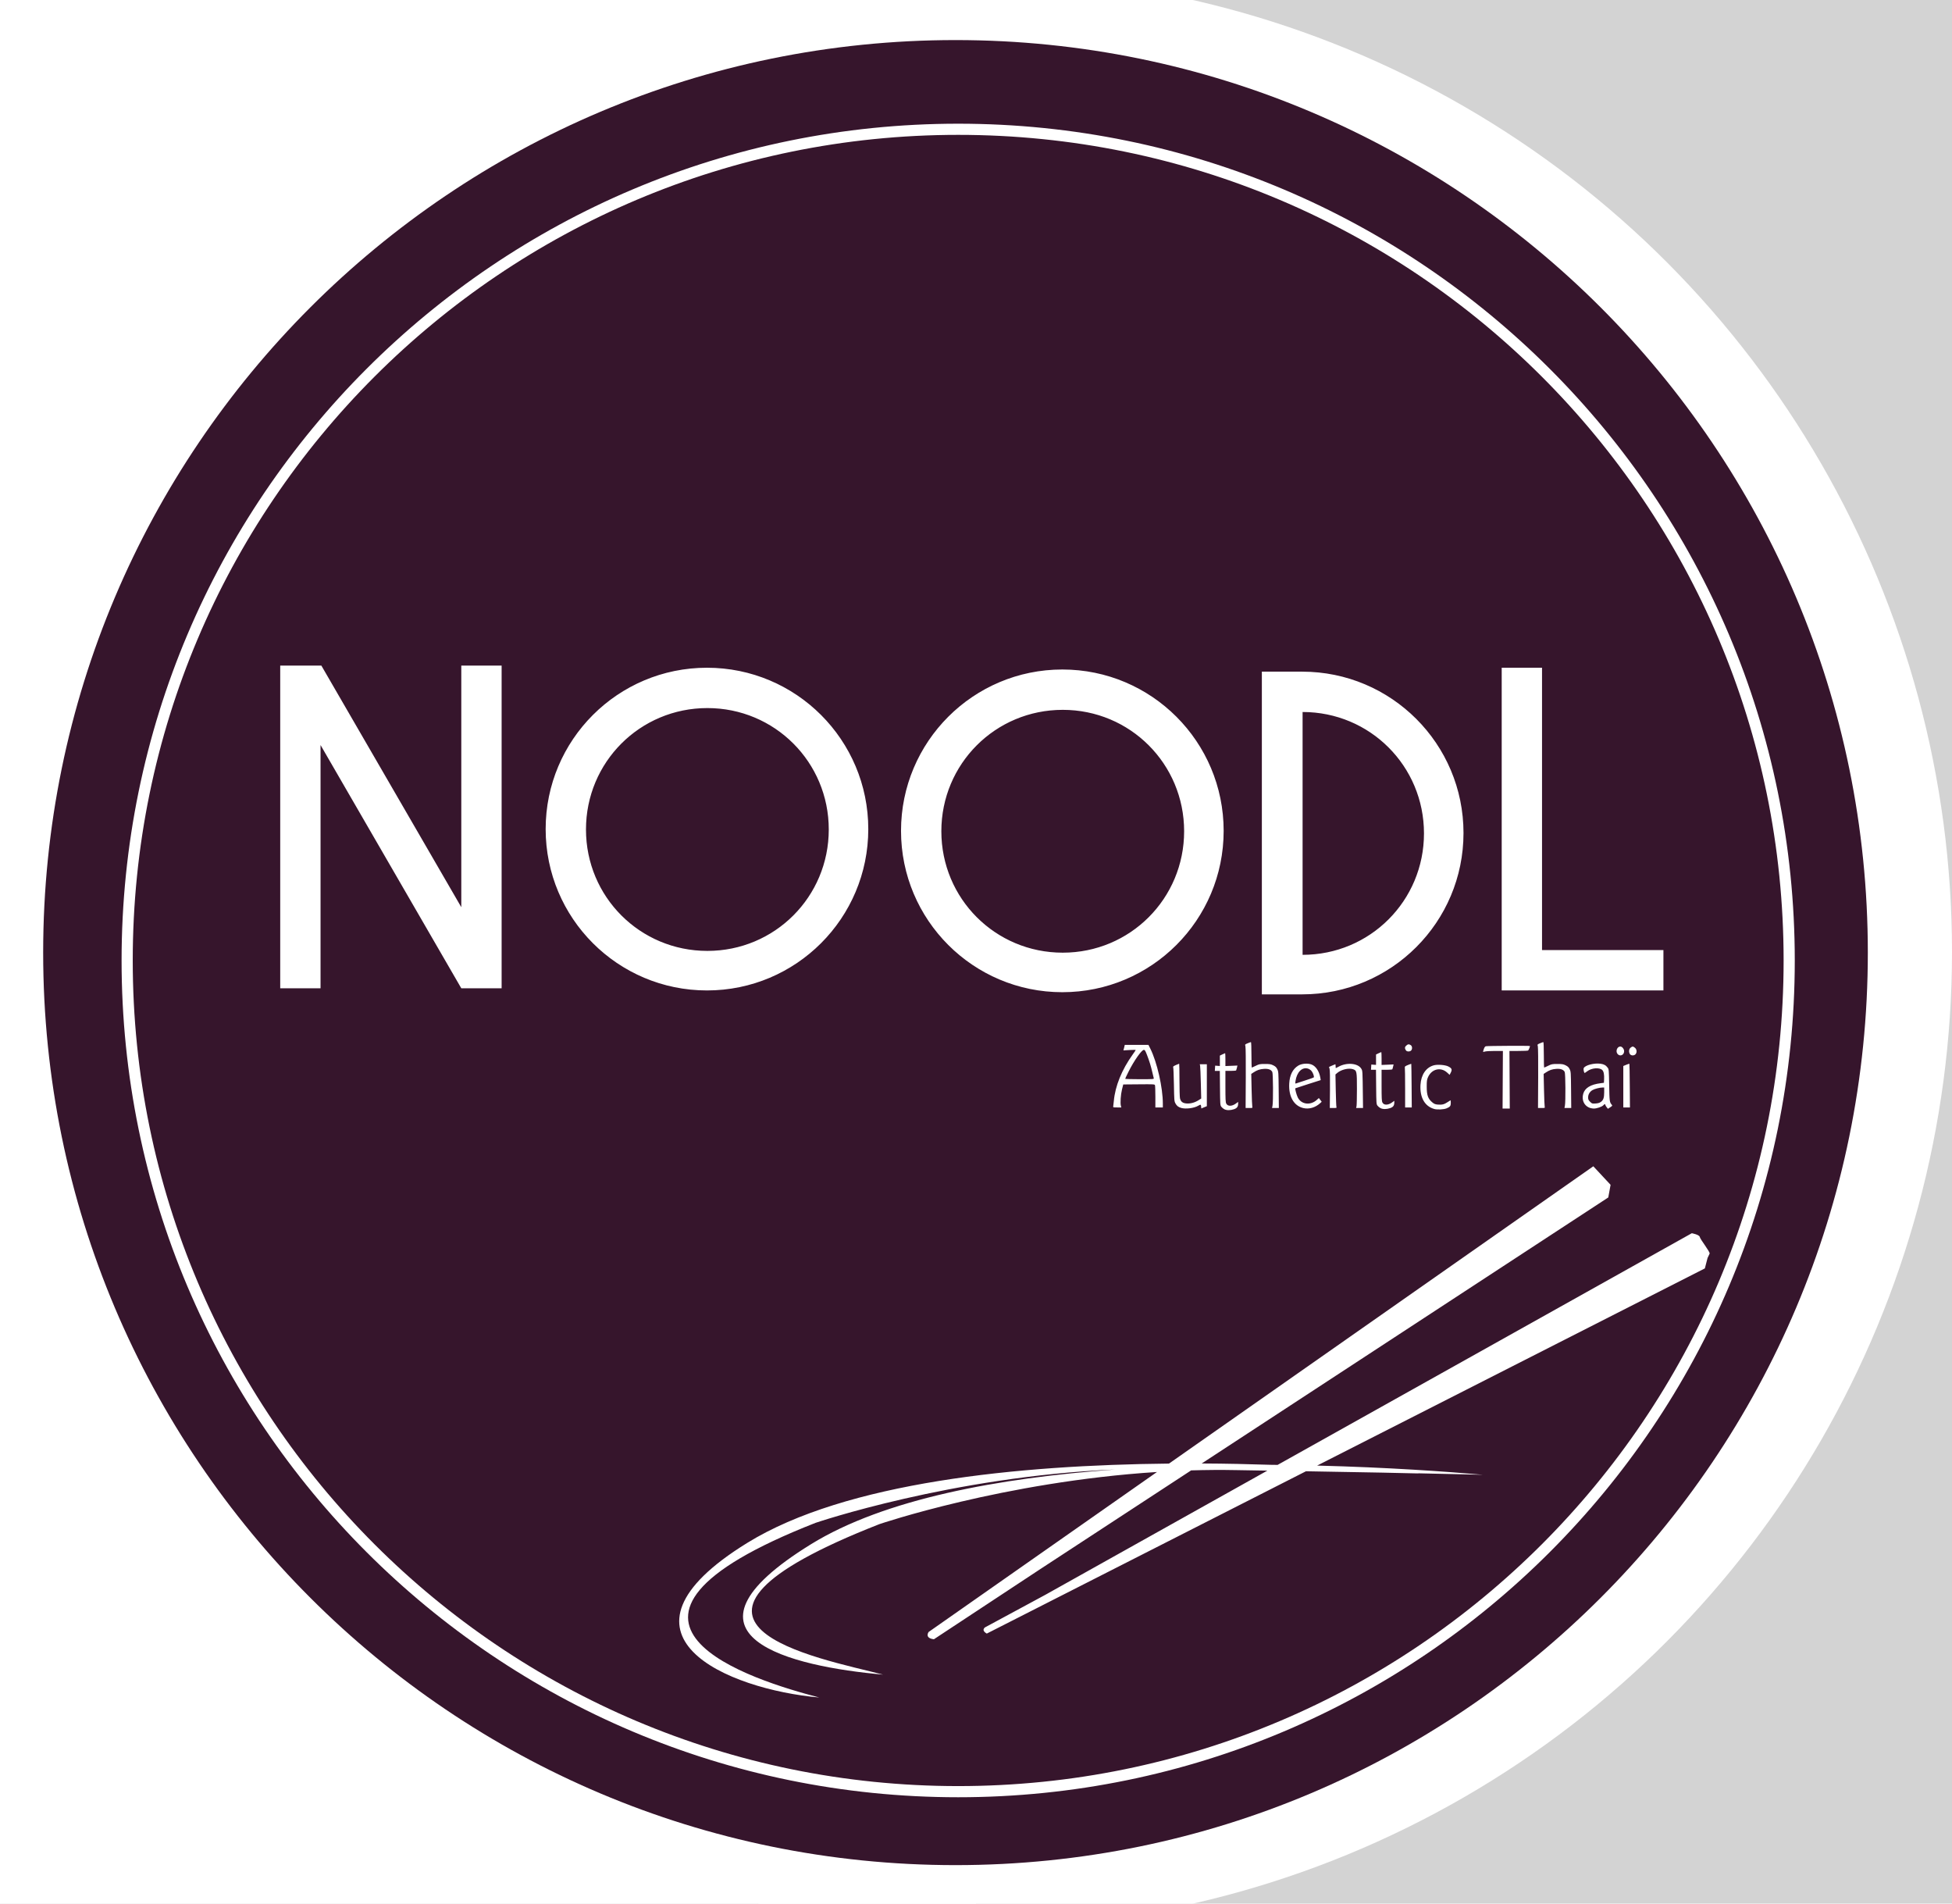 <svg width="2362" height="2303"><rect x="0" y="0" width="2362" height="2303" fill="lightgrey"></rect><circle cx="1181" cy="1151.5" r="1181" fill="white"></circle><rect x="0" y="0" width="1181" height="2303" fill="white"></rect><g id="logo" transform="scale(4.5) translate(7,5)"><g transform="translate(0,436)"><path id="logo-0" d="m 495.256,-184.904 c 0,135.488 -109.836,245.324 -245.324,245.324 -135.488,0 -245.324,-109.836 -245.324,-245.324 0,-135.488 109.836,-245.324 245.324,-245.324 135.488,0 245.324,109.836 245.324,245.324"  style="fill:rgb(54,21,44)"></path><path id="logo-1" d="M 68.35 173.934 L 68.35 260.689 L 79.193 260.689 L 79.193 195.297 L 117.041 260.689 L 127.885 260.689 L 127.885 173.934 L 117.041 173.934 L 117.041 238.891 L 79.41 173.934 L 68.35 173.934 z M 183.104 174.514 C 159.137 174.514 139.725 193.924 139.725 217.891 C 139.725 241.857 159.137 261.27 183.104 261.27 C 207.07 261.27 226.48 241.857 226.48 217.891 C 226.48 193.924 207.07 174.514 183.104 174.514 z M 396.805 174.514 L 396.805 261.27 L 440.291 261.27 L 440.291 250.424 L 407.648 250.424 L 407.648 174.514 L 396.805 174.514 z M 278.66 174.988 C 254.694 174.988 235.283 194.401 235.283 218.367 C 235.283 242.334 254.694 261.744 278.66 261.744 C 302.627 261.744 322.039 242.334 322.039 218.367 C 322.039 194.401 302.627 174.988 278.66 174.988 z M 332.311 175.568 L 332.311 262.324 L 343.156 262.324 C 367.123 262.324 386.533 242.914 386.533 218.947 C 386.533 194.981 367.123 175.568 343.156 175.568 L 332.311 175.568 z M 183.211 185.357 C 201.321 185.357 215.854 199.89 215.854 218 C 215.854 236.11 201.321 250.641 183.211 250.641 C 165.101 250.641 150.568 236.11 150.568 218 C 150.568 199.89 165.101 185.357 183.211 185.357 z M 278.77 185.834 C 296.88 185.834 311.41 200.364 311.41 218.475 C 311.41 236.585 296.88 251.117 278.77 251.117 C 260.659 251.117 246.127 236.585 246.127 218.475 C 246.127 200.364 260.659 185.834 278.77 185.834 z M 343.264 186.414 C 361.374 186.414 375.906 200.944 375.906 219.055 C 375.906 237.165 361.374 251.697 343.264 251.697 L 343.264 186.414 z "  transform="translate(0,-436)" style="fill:white"></path><path id="logo-2" d="M 421.439 308.543 L 307.336 388.471 C 266.955 388.875 220.458 393.425 193.92 409.801 C 153.757 434.583 188.761 449.198 213.297 451.357 C 196.064 446.871 143.916 431.207 212.287 404.406 C 212.287 404.406 248.874 391.931 292.789 390.066 C 261.662 392.319 230.835 397.958 211.076 410.15 C 170.914 434.932 205.918 443.042 230.453 445.201 C 213.221 440.715 161.074 431.556 229.445 404.756 C 229.445 404.756 262.839 393.372 304.111 390.729 L 242.703 433.744 C 242.703 433.744 241.508 435.39 244.131 435.697 L 272.869 416.746 L 313.299 390.297 C 317.319 390.178 321.387 390.142 325.494 390.225 C 325.494 390.225 331.669 390.329 333.791 390.363 L 274.104 423.74 L 257.834 432.523 C 256.805 433.435 258.355 434.166 258.355 434.166 L 344.17 390.535 C 351.077 390.651 355.92 390.736 364.393 390.895 C 367.898 390.971 371.876 391.051 374.625 391.123 C 374.466 391.109 374.246 391.092 374.084 391.078 C 380.716 391.211 387.029 391.348 391.783 391.473 C 382.228 390.638 366.143 389.481 347.174 389.008 L 451.434 335.998 L 452.156 333.203 C 452.156 333.203 452.517 332.44 452.713 332.023 C 452.91 331.607 450.188 328.206 450.07 327.557 C 449.953 326.909 447.918 326.543 447.918 326.543 L 336.553 388.818 C 336.034 388.814 335.514 388.81 334.992 388.807 C 328.983 388.614 322.718 388.469 316.137 388.441 L 425.463 316.922 L 426.082 313.529 L 421.439 308.543 z "  transform="translate(0,-436)" style="fill:white"></path><path id="logo-3" d="m 322.223,-142.789 c -0.281,-0.143 -0.649,-0.449 -0.819,-0.681 -0.294,-0.4 -0.31,-0.638 -0.352,-5.026 l -0.044,-4.605 -0.672,0 -0.672,0 0.045,-0.707 0.045,-0.707 0.633,0.049 0.633,0.049 0,-1.398 0,-1.398 0.674,-0.327 c 0.371,-0.18 0.706,-0.327 0.745,-0.327 0.038,0 0.071,0.779 0.071,1.732 l 0,1.732 1.616,-0.067 1.616,-0.067 -0.133,0.593 c -0.074,0.326 -0.168,0.649 -0.21,0.718 -0.042,0.069 -0.71,0.124 -1.483,0.124 l -1.406,0 0,4.177 c 0,3.444 0.039,4.254 0.226,4.614 0.401,0.776 1.507,0.771 2.586,-0.01 l 0.613,-0.444 -0.004,0.485 c -0.004,0.809 -0.302,1.204 -1.117,1.484 -0.964,0.33 -1.954,0.332 -2.593,0.006 z m 56.418,-0.081 c -2.53,-0.718 -3.881,-3.098 -3.678,-6.475 0.165,-2.74 1.504,-4.697 3.601,-5.261 0.994,-0.268 3.024,-0.111 3.856,0.298 0.962,0.472 1.115,0.833 0.701,1.645 l -0.321,0.628 -0.646,-0.595 c -1.721,-1.587 -4.166,-1.015 -5.16,1.207 -0.3,0.671 -0.349,1.021 -0.351,2.493 -0.004,2.407 0.345,3.361 1.594,4.367 0.424,0.341 0.752,0.465 1.37,0.516 1.146,0.095 1.742,-0.049 2.622,-0.644 0.421,-0.283 0.793,-0.516 0.826,-0.516 0.032,0 0.059,0.325 0.059,0.722 0,0.814 -0.189,1.059 -1.113,1.446 -0.774,0.323 -2.513,0.412 -3.362,0.171 z m -14.426,-0.217 c -0.281,-0.143 -0.649,-0.449 -0.819,-0.68 -0.294,-0.4 -0.31,-0.638 -0.352,-5.026 l -0.044,-4.605 -0.672,0 -0.672,0 0.046,-0.707 0.045,-0.707 0.633,0.049 0.633,0.049 0,-1.398 0,-1.398 0.674,-0.327 c 0.371,-0.18 0.706,-0.327 0.744,-0.327 0.038,0 0.071,0.779 0.071,1.732 l 0,1.732 1.616,-0.067 1.616,-0.067 -0.133,0.593 c -0.074,0.326 -0.168,0.649 -0.21,0.717 -0.042,0.069 -0.71,0.125 -1.483,0.125 l -1.406,0 0,4.177 c 0,3.444 0.039,4.254 0.226,4.614 0.401,0.776 1.507,0.771 2.586,-0.01 l 0.613,-0.444 -0.004,0.485 c -0.004,0.809 -0.302,1.204 -1.117,1.484 -0.964,0.33 -1.954,0.332 -2.593,0.006 z m -53.599,-0.059 c -0.768,-0.221 -1.194,-0.559 -1.551,-1.229 -0.307,-0.577 -0.329,-0.851 -0.401,-5.077 -0.042,-2.457 -0.131,-4.552 -0.199,-4.657 -0.088,-0.135 0.117,-0.295 0.712,-0.558 0.459,-0.203 0.866,-0.369 0.904,-0.369 0.038,0 0.072,1.96 0.075,4.356 10e-4,2.396 0.064,4.617 0.138,4.937 0.213,0.918 0.724,1.322 1.767,1.398 1.074,0.078 2.208,-0.229 3.214,-0.868 l 0.73,-0.464 -0.103,-4.166 c -0.056,-2.291 -0.142,-4.363 -0.191,-4.605 l -0.088,-0.439 0.949,0 0.949,-4e-5 0,5.636 0,5.636 -0.745,0.305 -0.744,0.305 -0.046,-0.505 c -0.054,-0.586 -0.135,-0.608 -0.801,-0.215 -1.106,0.652 -3.336,0.935 -4.57,0.581 z m 32.816,0.032 c -2.534,-0.613 -3.956,-3.11 -3.76,-6.603 0.127,-2.273 0.936,-3.882 2.411,-4.794 0.918,-0.568 2.541,-0.709 3.583,-0.311 1.162,0.443 2.081,1.835 2.373,3.591 l 0.1,0.605 -3.394,1.081 c -1.867,0.595 -3.412,1.099 -3.434,1.121 -0.119,0.119 0.317,1.762 0.649,2.441 0.933,1.913 3.397,2.239 5.125,0.678 l 0.554,-0.501 0.383,0.502 0.383,0.501 -0.402,0.369 c -1.311,1.203 -3.017,1.696 -4.571,1.32 z m 0.447,-7.389 c 1.228,-0.393 2.295,-0.768 2.37,-0.833 0.202,-0.174 -0.155,-1.23 -0.592,-1.749 -0.205,-0.244 -0.61,-0.522 -0.899,-0.617 -1.59,-0.524 -3.049,0.907 -3.403,3.339 -0.084,0.576 -0.064,0.712 0.092,0.652 0.109,-0.044 1.203,-0.398 2.432,-0.791 z m 53.203,-0.216 0.044,-7.743 -2.129,0 c -1.171,0 -2.359,0.065 -2.64,0.146 -0.281,0.081 -0.531,0.125 -0.557,0.1 -0.026,-0.027 0.06,-0.36 0.191,-0.743 0.164,-0.482 0.336,-0.719 0.558,-0.77 0.467,-0.108 11.861,-0.164 11.861,-0.058 0,0.243 -0.366,1.115 -0.508,1.211 -0.089,0.06 -1.254,0.111 -2.589,0.112 l -2.427,0.004 0.044,7.743 0.044,7.743 -0.968,0 -0.968,0 0.044,-7.743 z m 23.18,7.463 c -1.362,-0.619 -1.976,-2.078 -1.542,-3.666 0.434,-1.59 1.983,-2.533 4.718,-2.873 l 0.851,-0.106 0.048,-0.893 c 0.068,-1.289 -0.094,-2.145 -0.478,-2.529 -0.757,-0.757 -2.863,-0.592 -4.054,0.317 -0.375,0.286 -0.698,0.499 -0.719,0.473 -0.213,-0.268 -0.351,-1.088 -0.223,-1.328 0.423,-0.791 2.795,-1.402 4.523,-1.166 0.928,0.126 1.428,0.408 1.937,1.089 0.289,0.386 0.311,0.663 0.381,4.681 0.076,4.365 0.105,4.578 0.703,5.265 0.196,0.225 0.155,0.291 -0.41,0.665 l -0.627,0.415 -0.353,-0.441 c -0.194,-0.243 -0.354,-0.525 -0.354,-0.628 0,-0.272 -0.215,-0.227 -0.519,0.109 -0.381,0.421 -1.755,0.897 -2.577,0.893 -0.386,-0.001 -0.973,-0.126 -1.304,-0.277 z m 3.194,-1.497 c 0.69,-0.491 0.907,-1.117 0.907,-2.611 l 0,-1.27 -0.484,0.004 c -0.724,0.004 -2.097,0.359 -2.663,0.69 -0.732,0.428 -1.171,1.159 -1.171,1.951 0,0.56 0.082,0.745 0.523,1.186 0.506,0.506 0.555,0.522 1.458,0.464 0.676,-0.044 1.071,-0.157 1.429,-0.411 z m -95.467,-6.416 c 0.025,-4.683 -0.015,-8.255 -0.096,-8.549 -0.139,-0.503 -0.137,-0.505 0.609,-0.816 0.412,-0.171 0.807,-0.311 0.878,-0.311 0.072,0 0.129,1.541 0.129,3.425 0,1.884 0.042,3.425 0.093,3.425 0.051,0 0.534,-0.217 1.073,-0.483 0.906,-0.446 1.092,-0.483 2.475,-0.484 1.299,-0.001 1.593,0.049 2.24,0.371 0.578,0.289 0.818,0.522 1.072,1.042 0.314,0.643 0.33,0.871 0.372,5.547 l 0.044,4.877 -0.911,-6e-5 -0.911,-1e-4 0.122,-0.633 c 0.206,-1.067 0.161,-8.615 -0.055,-9.046 -0.322,-0.644 -1.077,-0.924 -2.267,-0.84 -1.117,0.079 -1.837,0.326 -2.794,0.959 l -0.602,0.398 0.094,4.246 c 0.051,2.335 0.137,4.397 0.189,4.581 0.091,0.322 0.058,0.335 -0.853,0.335 l -0.948,7e-5 0.044,-8.044 z m 22.638,3.069 c 0.029,-3.056 -0.01,-5.186 -0.103,-5.522 l -0.151,-0.546 0.815,-0.36 c 0.448,-0.198 0.846,-0.36 0.885,-0.36 0.038,0 0.071,0.235 0.071,0.521 0,0.287 0.025,0.521 0.055,0.521 0.03,0 0.351,-0.165 0.713,-0.367 2.188,-1.223 5.198,-0.982 6.113,0.49 0.373,0.6 0.364,0.446 0.451,7.509 l 0.038,3.09 -0.927,0 -0.927,-6e-5 0.106,-0.484 c 0.058,-0.266 0.107,-2.36 0.108,-4.653 0.004,-4.735 -0.042,-4.957 -1.061,-5.293 -1.153,-0.381 -3.137,0.084 -4.208,0.985 l -0.504,0.424 0.081,4.25 c 0.044,2.338 0.128,4.367 0.186,4.511 0.093,0.232 8.4e-4,0.261 -0.841,0.261 l -0.947,1.1e-4 0.048,-4.975 z m 55.985,-3.069 c 0.025,-4.683 -0.016,-8.255 -0.096,-8.549 -0.139,-0.503 -0.137,-0.505 0.609,-0.816 0.412,-0.171 0.807,-0.311 0.878,-0.311 0.072,0 0.129,1.541 0.129,3.425 0,1.884 0.042,3.425 0.093,3.425 0.051,0 0.534,-0.217 1.073,-0.483 0.906,-0.446 1.092,-0.483 2.475,-0.484 1.299,-0.001 1.593,0.049 2.24,0.371 0.578,0.289 0.818,0.522 1.072,1.042 0.314,0.643 0.33,0.871 0.372,5.547 l 0.044,4.877 -0.911,-6e-5 -0.911,-1e-4 0.122,-0.633 c 0.207,-1.067 0.161,-8.615 -0.055,-9.046 -0.322,-0.644 -1.077,-0.924 -2.267,-0.84 -1.117,0.079 -1.837,0.326 -2.794,0.959 l -0.602,0.398 0.094,4.246 c 0.051,2.335 0.137,4.397 0.189,4.581 0.091,0.322 0.058,0.335 -0.853,0.335 l -0.948,7e-5 0.044,-8.044 z m -114.267,7.56 c 0.037,-0.185 0.109,-0.804 0.159,-1.377 0.351,-4.014 2.136,-8.42 5.068,-12.506 0.449,-0.625 0.816,-1.176 0.816,-1.225 0,-0.049 -0.745,-0.044 -1.655,0.006 l -1.655,0.095 0.095,-0.333 c 0.052,-0.183 0.135,-0.517 0.184,-0.742 l 0.09,-0.409 3.181,0 3.181,0 0.504,1.005 c 1.799,3.584 3.371,10.474 3.371,14.773 l 0,1.048 -1.005,-1.2e-4 -1.005,-1.5e-4 0,-2.866 c 0,-1.576 -0.048,-2.985 -0.108,-3.129 -0.1,-0.244 -0.413,-0.26 -4.318,-0.223 l -4.21,0.037 -0.337,1.34 c -0.348,1.386 -0.501,3.688 -0.293,4.43 l 0.115,0.409 -1.122,0 c -1.085,0 -1.12,-0.01 -1.054,-0.335 z m 10.901,-7.52 c -0.042,-0.143 -0.217,-0.864 -0.388,-1.601 -0.405,-1.741 -0.779,-2.958 -1.432,-4.653 -0.446,-1.16 -0.581,-1.376 -0.853,-1.37 -0.599,0.016 -2.617,2.878 -4.082,5.796 -0.513,1.021 -0.932,1.909 -0.932,1.973 0,0.064 1.747,0.116 3.882,0.116 3.627,0 3.877,-0.016 3.805,-0.26 z m 67.586,2.606 c 0,-2.887 -0.034,-5.371 -0.075,-5.521 -0.059,-0.217 0.105,-0.345 0.807,-0.633 0.485,-0.199 0.9,-0.342 0.924,-0.318 0.023,0.022 0.062,2.67 0.087,5.882 l 0.044,5.839 -0.893,-5e-5 -0.893,0 0,-5.249 z m 58.669,-0.323 0,-5.572 0.789,-0.327 c 0.434,-0.18 0.816,-0.3 0.85,-0.267 0.033,0.032 0.08,2.688 0.104,5.899 l 0.044,5.839 -0.893,-6e-5 -0.893,-1.2e-4 0,-5.572 z m -1.566,-8.835 c -0.569,-0.724 -0.081,-1.973 0.77,-1.973 0.482,0 1.019,0.664 1.019,1.259 0,1.067 -1.151,1.526 -1.79,0.714 z m 3.361,0.079 c -0.378,-0.539 -0.3,-1.381 0.161,-1.743 0.502,-0.395 0.69,-0.388 1.193,0.044 0.498,0.428 0.562,1.252 0.134,1.724 -0.383,0.423 -1.182,0.409 -1.487,-0.027 z m -60.13,-0.898 c -0.134,-0.102 -0.287,-0.367 -0.341,-0.588 -0.075,-0.312 -0.012,-0.487 0.283,-0.782 0.436,-0.436 0.783,-0.477 1.254,-0.148 0.417,0.292 0.45,1.104 0.058,1.458 -0.323,0.292 -0.914,0.321 -1.255,0.06 z"  style="fill:white"></path><path id="logo-4" d="m 474.111,-182.786 c 0,123.413 -100.045,223.458 -223.458,223.458 -123.413,0 -223.458,-100.045 -223.458,-223.458 0,-123.413 100.045,-223.458 223.458,-223.458 123.413,0 223.458,100.045 223.458,223.458 z"  style="fill:none;stroke:white;stroke-width:3"></path></g></g></svg>